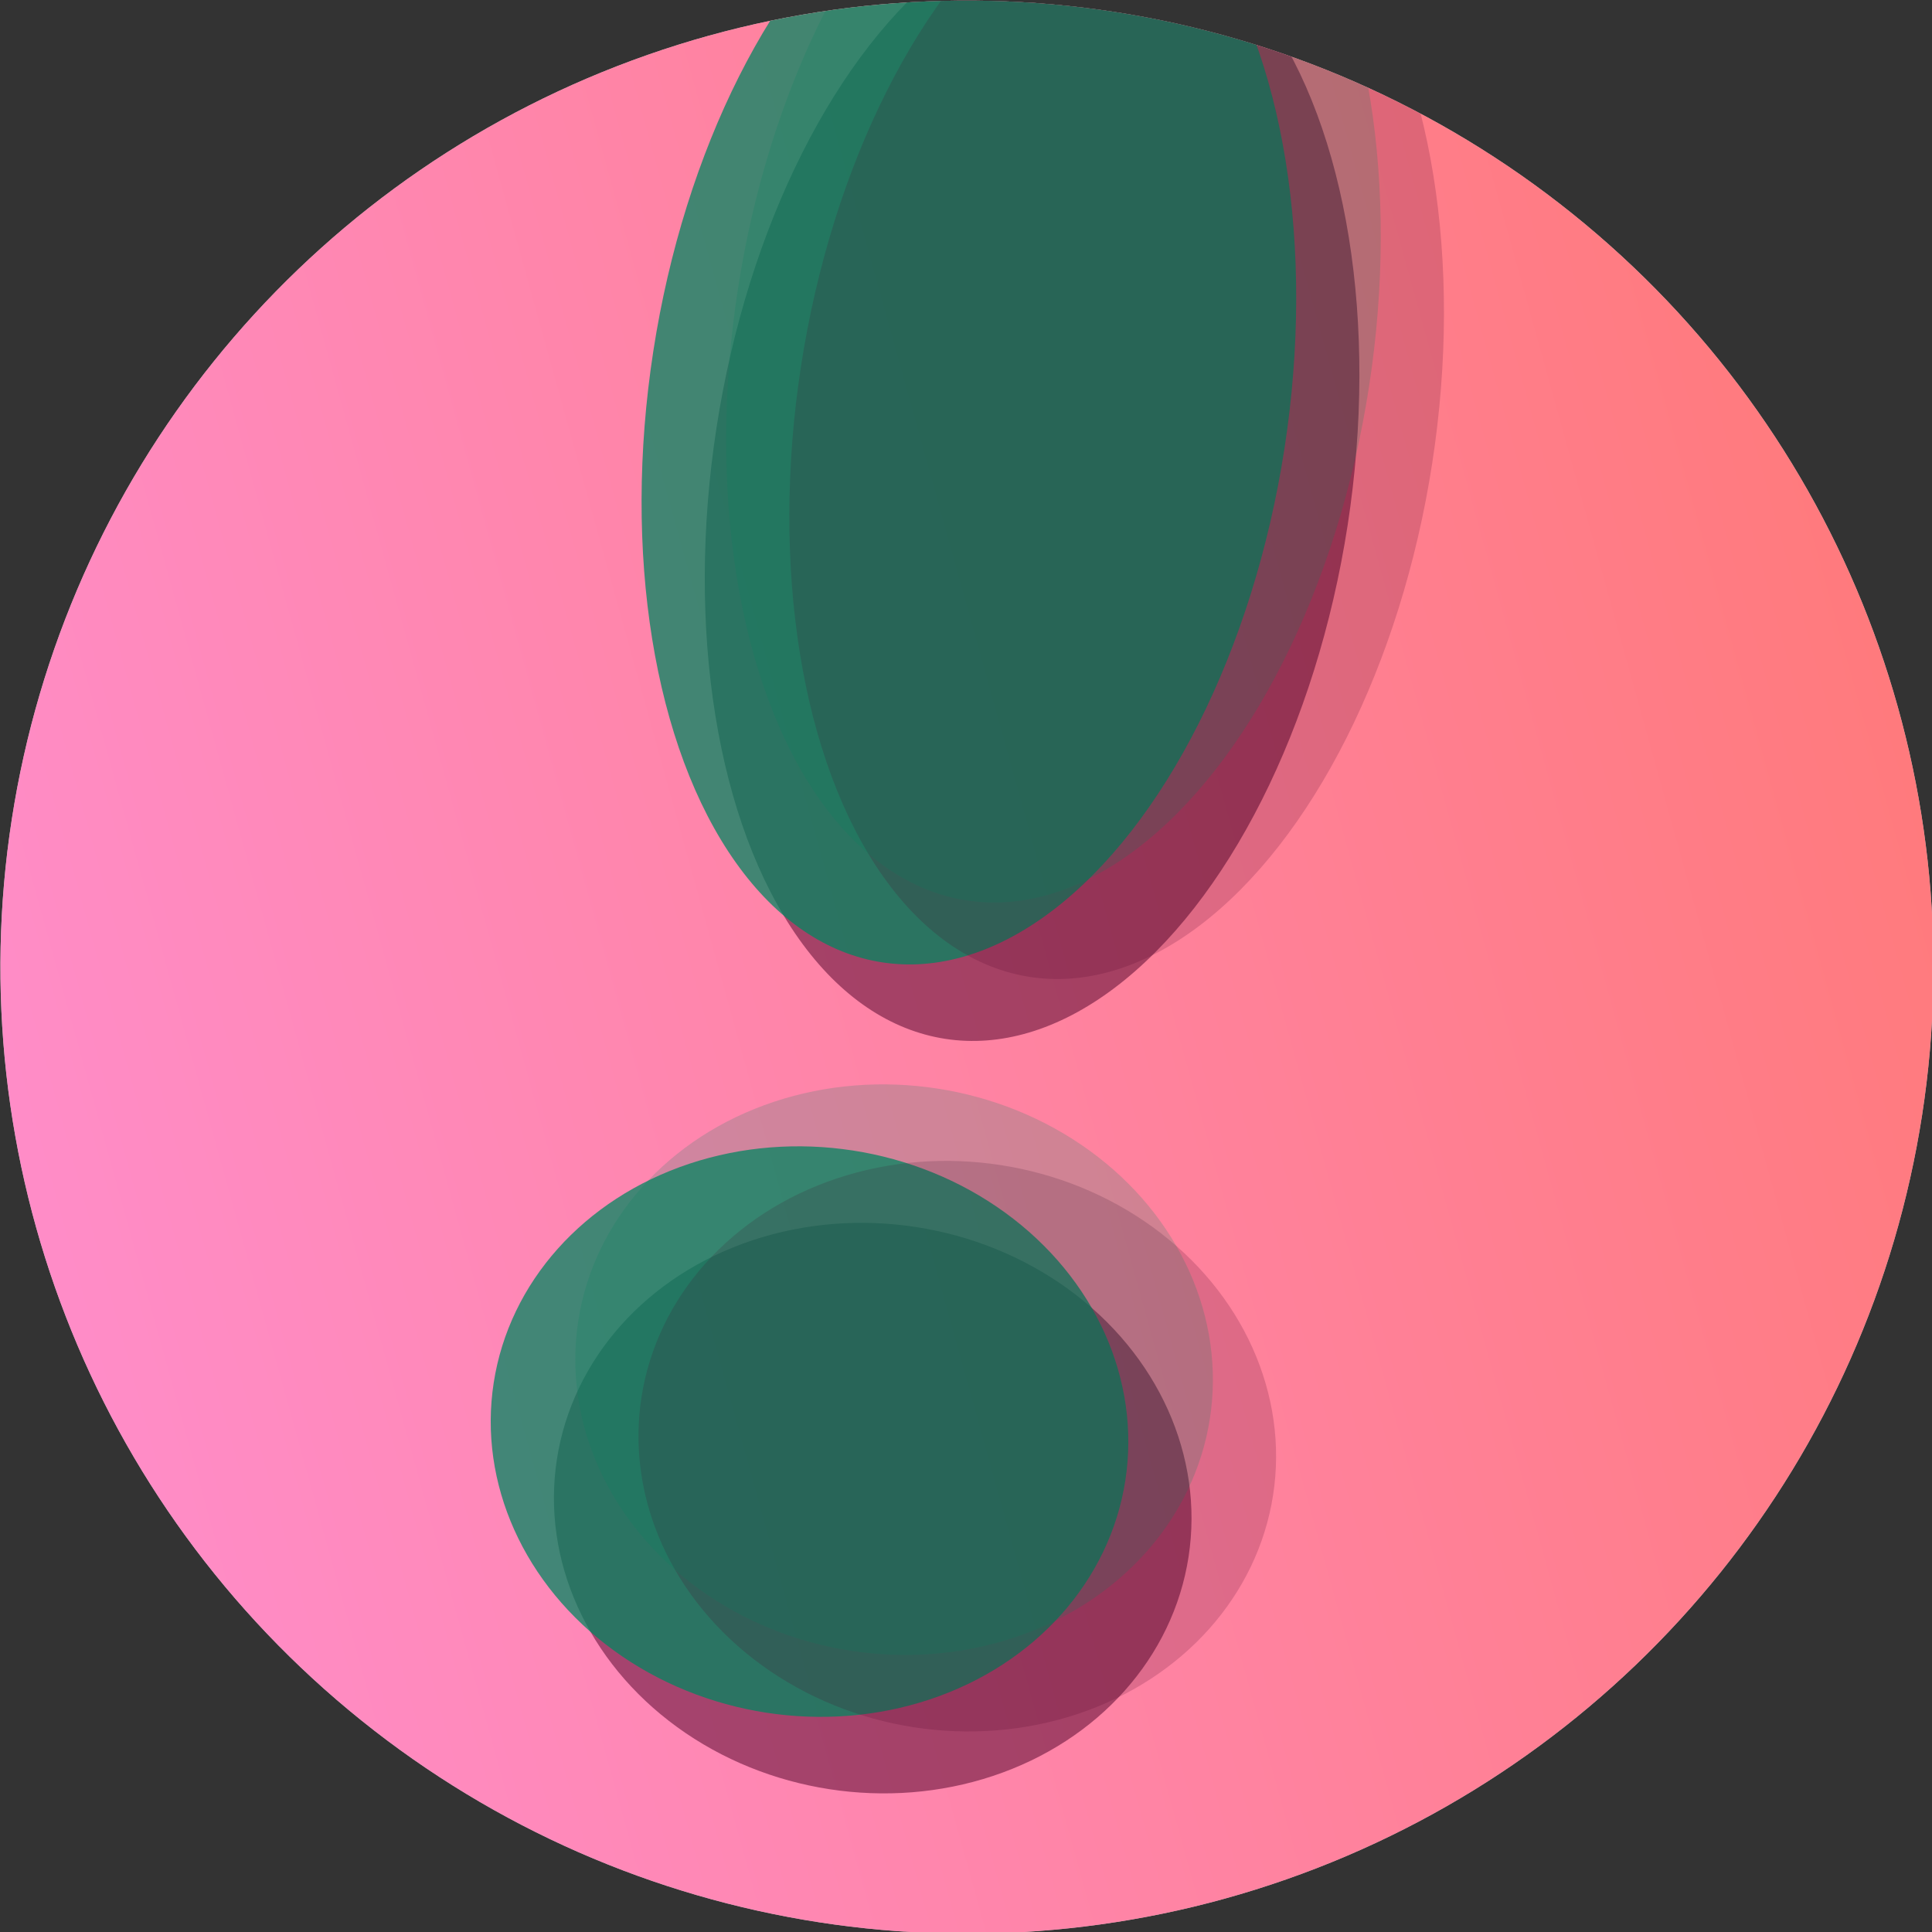 <?xml version="1.0" encoding="UTF-8" standalone="no"?>
<svg
   xmlns:dc="http://purl.org/dc/elements/1.1/"
   xmlns:cc="http://creativecommons.org/ns#"
   xmlns:rdf="http://www.w3.org/1999/02/22-rdf-syntax-ns#"
   xmlns:svg="http://www.w3.org/2000/svg"
   xmlns="http://www.w3.org/2000/svg"
   xmlns:xlink="http://www.w3.org/1999/xlink"
   xmlns:sodipodi="http://sodipodi.sourceforge.net/DTD/sodipodi-0.dtd"
   xmlns:inkscape="http://www.inkscape.org/namespaces/inkscape"
   width="120mm"
   height="120mm"
   viewBox="0 0 120 120"
   version="1.1"
   id="svg8"
   inkscape:version="1.0.2 (e86c870879, 2021-01-15)"
   sodipodi:docname="expletive.svg">
  <rect x="0" y="0" width="120" height="120" fill="#333333" stroke="none"/>
  <defs
     id="defs2">
    <linearGradient
       inkscape:collect="always"
       id="linearGradient899">
      <stop
         style="stop-color:#ff4aa6;stop-opacity:1"
         offset="0"
         id="stop895" />
      <stop
         style="stop-color:#ff2e33;stop-opacity:1"
         offset="1"
         id="stop897" />
    </linearGradient>
    <linearGradient
       inkscape:collect="always"
       xlink:href="#linearGradient899"
       id="linearGradient903"
       x1="64.285"
       y1="173.619"
       x2="187.797"
       y2="117.822"
       gradientUnits="userSpaceOnUse"
       gradientTransform="translate(20.556,-20.816)" />
    <clipPath
       clipPathUnits="userSpaceOnUse"
       id="clipPath1069">
      <circle
         style="opacity:0.637;fill:none;fill-opacity:1;stroke:#350000;stroke-width:0.09;stroke-opacity:0.984"
         id="circle1071"
         cx="125.053"
         cy="144.049"
         r="69.083" />
    </clipPath>
    <clipPath
       clipPathUnits="userSpaceOnUse"
       id="clipPath1147">
      <circle
         style="opacity:0.637;fill:none;fill-opacity:1;stroke:#350000;stroke-width:0.09;stroke-opacity:0.984"
         id="circle1149"
         cx="145.609"
         cy="123.233"
         r="69.083"
         transform="rotate(8.796)" />
    </clipPath>
  </defs>
  <sodipodi:namedview
     id="base"
     pagecolor="#ffffff"
     bordercolor="#666666"
     borderopacity="1.0"
     inkscape:pageopacity="0.0"
     inkscape:pageshadow="2"
     inkscape:zoom="0.7"
     inkscape:cx="154.12932"
     inkscape:cy="242.33518"
     inkscape:document-units="mm"
     inkscape:current-layer="layer1"
     inkscape:document-rotation="0"
     showgrid="false"
     fit-margin-top="0"
     fit-margin-left="0"
     fit-margin-right="0"
     fit-margin-bottom="0"
     inkscape:pagecheckerboard="true"
     inkscape:window-width="4500"
     inkscape:window-height="2980"
     inkscape:window-x="0"
     inkscape:window-y="20"
     inkscape:window-maximized="0" />
  <g
     inkscape:label="Layer 1"
     inkscape:groupmode="layer"
     id="layer1"
     transform="translate(-65.053,-84.049)">
    <g
       id="g1136"
       clip-path="url(#clipPath1147)"
       transform="matrix(0.869,0,0,0.869,16.442,18.94)">
      <circle
         style="fill:#ffffff;fill-opacity:1;stroke:none;stroke-width:0.09;stroke-opacity:0.984"
         id="path833-2"
         cx="145.609"
         cy="123.233"
         r="69.083"
         transform="rotate(8.796)" />
      <circle
         style="opacity:0.637;fill:url(#linearGradient903);fill-opacity:1;stroke:none;stroke-width:0.09;stroke-opacity:0.984"
         id="path833"
         cx="145.609"
         cy="123.233"
         r="69.083"
         transform="rotate(8.796)" />
      <g
         id="g974"
         style="stroke:none"
         transform="matrix(0.874,0.135,-0.135,0.874,33.389,8.064)">
        <ellipse
           style="opacity:0.507;mix-blend-mode:multiply;fill:#4d0029;fill-opacity:1;stroke:none;stroke-width:0.096;stroke-opacity:0.984"
           id="path839-6"
           cx="125.054"
           cy="180.515"
           rx="25.828"
           ry="22.986" />
        <ellipse
           style="opacity:0.739;mix-blend-mode:multiply;fill:#008660;fill-opacity:1;stroke:none;stroke-width:0.096;stroke-opacity:0.984"
           id="path839"
           cx="119.062"
           cy="175.183"
           rx="25.828"
           ry="22.986" />
        <ellipse
           style="opacity:0.507;mix-blend-mode:multiply;fill:#4d0029;fill-opacity:1;stroke:none;stroke-width:0.136;stroke-opacity:0.984"
           id="path839-3-7"
           cx="125.054"
           cy="96.14"
           rx="25.807"
           ry="45.999" />
        <ellipse
           style="opacity:0.739;mix-blend-mode:multiply;fill:#008660;fill-opacity:1;stroke:none;stroke-width:0.136;stroke-opacity:0.984"
           id="path839-3"
           cx="119.062"
           cy="90.808"
           rx="25.807"
           ry="45.999" />
        <ellipse
           style="opacity:0.184;mix-blend-mode:multiply;fill:#4d0029;fill-opacity:1;stroke:none;stroke-width:0.096;stroke-opacity:0.984"
           id="path839-6-5"
           cx="131.045"
           cy="174.524"
           rx="25.828"
           ry="22.986" />
        <ellipse
           style="opacity:0.184;mix-blend-mode:multiply;fill:#008660;fill-opacity:1;stroke:none;stroke-width:0.096;stroke-opacity:0.984"
           id="path839-35"
           cx="125.053"
           cy="169.192"
           rx="25.828"
           ry="22.986" />
        <ellipse
           style="opacity:0.184;mix-blend-mode:multiply;fill:#4d0029;fill-opacity:1;stroke:none;stroke-width:0.136;stroke-opacity:0.984"
           id="path839-3-7-6"
           cx="131.045"
           cy="90.149"
           rx="25.807"
           ry="45.999" />
        <ellipse
           style="opacity:0.184;mix-blend-mode:multiply;fill:#008660;fill-opacity:1;stroke:none;stroke-width:0.136;stroke-opacity:0.984"
           id="path839-3-2"
           cx="125.053"
           cy="84.817"
           rx="25.807"
           ry="45.999" />
      </g>
    </g>
  </g>
</svg>
